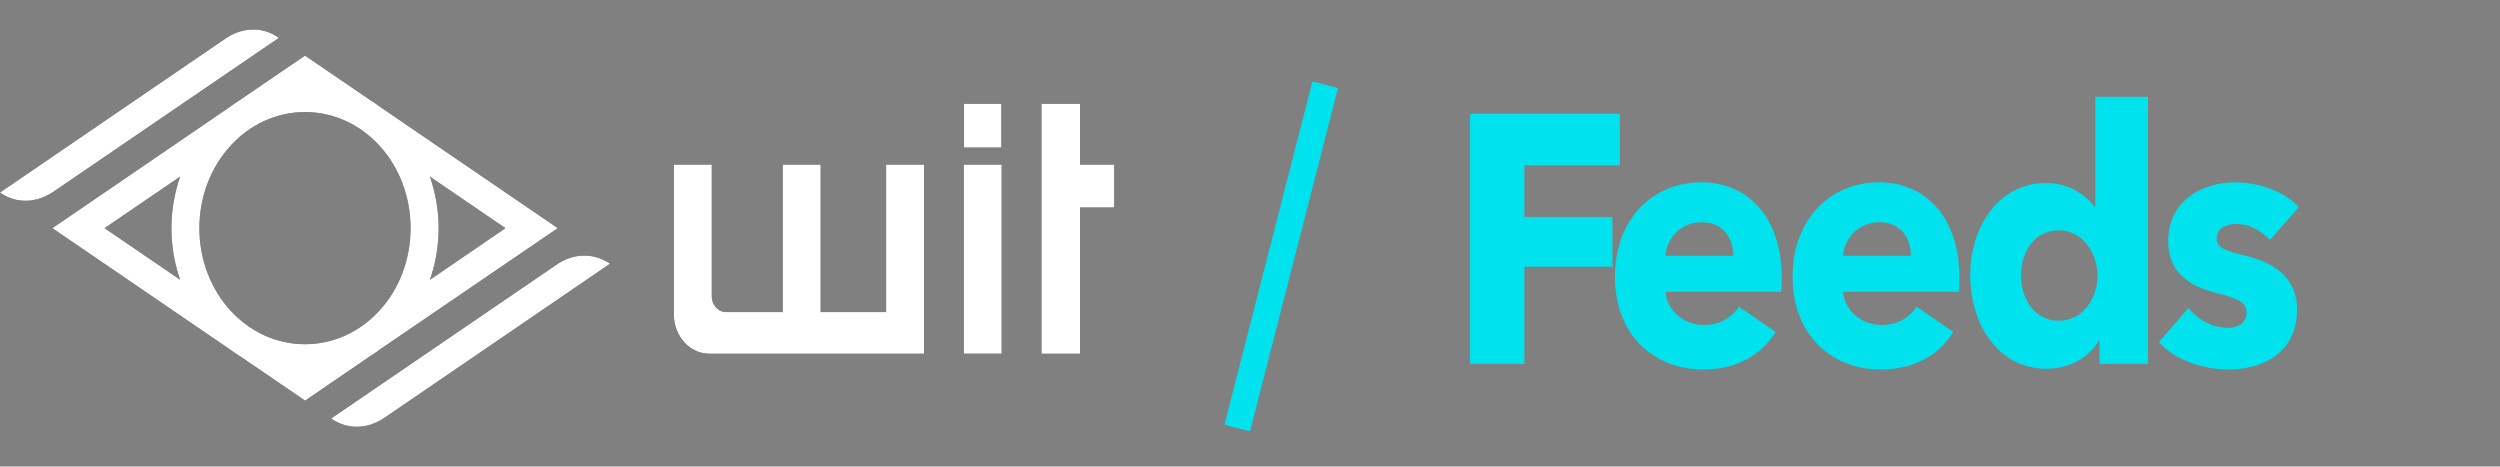 <svg width="284" height="53" viewBox="0 0 284 53" fill="none" xmlns="http://www.w3.org/2000/svg">
<rect x="0" y="0" width="284" height="53" fill="#808080" stroke="none"/>
<path d="M48.841 20.065L57.421 25.92L48.841 31.785C49.464 29.962 49.831 27.986 49.831 25.92C49.831 23.854 49.464 21.889 48.841 20.065ZM20.46 20.065C19.813 21.934 19.477 23.918 19.47 25.92C19.47 27.986 19.828 29.951 20.46 31.776L11.88 25.92L20.46 20.065ZM34.65 12.729C41.296 12.729 46.641 18.613 46.641 25.92C46.641 33.227 41.287 39.103 34.65 39.103C28.004 39.103 22.651 33.218 22.651 25.92C22.651 18.625 28.013 12.729 34.65 12.729ZM34.65 6.318L33.165 7.326L27.289 11.337C26.867 11.6 26.464 11.871 26.07 12.174L5.949 25.919L26.069 39.656C26.474 39.959 26.886 40.241 27.317 40.502L34.66 45.512L41.883 40.573C41.901 40.564 41.919 40.543 41.937 40.533C42.386 40.261 42.826 39.959 43.248 39.636L63.361 25.919L43.241 12.184C42.837 11.877 42.421 11.591 41.993 11.327L34.65 6.318ZM66.312 29.035C65.386 29.046 64.378 29.317 63.36 29.972L37.62 47.539L37.878 47.711C38.71 48.233 39.654 48.498 40.61 48.475C41.535 48.466 42.544 48.194 43.56 47.538L48.621 44.082L69.291 29.962L69.026 29.781C68.194 29.279 67.26 29.022 66.312 29.035ZM28.692 3.355C27.766 3.366 26.757 3.637 25.74 4.292L20.68 7.749L0 21.869C1.339 22.856 3.602 23.36 5.94 21.869L31.68 4.302L31.424 4.131C30.594 3.599 29.649 3.33 28.691 3.355H28.692ZM122.689 11.792H118.315V40.181H122.689V23.57H126.57V18.695H122.689V11.791V11.792ZM109.482 40.18H113.788V18.697H109.482V40.18ZM113.754 11.793H109.514V16.762H113.754V11.793ZM100.662 35.451H93.227V18.697H88.924V35.451H82.468C82.043 35.453 81.635 35.267 81.333 34.935C81.031 34.603 80.86 34.152 80.858 33.681V18.697H76.554V35.74C76.554 38.194 78.364 40.182 80.595 40.182H104.965V18.699H100.662V35.451Z" fill="#181819"/>
<path d="M48.841 20.065L57.421 25.92L48.841 31.785C49.464 29.962 49.831 27.986 49.831 25.92C49.831 23.854 49.464 21.889 48.841 20.065ZM20.46 20.065C19.813 21.934 19.477 23.918 19.47 25.92C19.47 27.986 19.828 29.951 20.46 31.776L11.88 25.92L20.46 20.065ZM34.65 12.729C41.296 12.729 46.641 18.613 46.641 25.92C46.641 33.227 41.287 39.103 34.65 39.103C28.004 39.103 22.651 33.218 22.651 25.92C22.651 18.625 28.013 12.729 34.65 12.729ZM34.65 6.318L33.165 7.326L27.289 11.337C26.867 11.6 26.464 11.871 26.07 12.174L5.949 25.919L26.069 39.656C26.474 39.959 26.886 40.241 27.317 40.502L34.66 45.512L41.883 40.573C41.901 40.564 41.919 40.543 41.937 40.533C42.386 40.261 42.826 39.959 43.248 39.636L63.361 25.919L43.241 12.184C42.837 11.877 42.421 11.591 41.993 11.327L34.65 6.318ZM66.312 29.035C65.386 29.046 64.378 29.317 63.36 29.972L37.62 47.539L37.878 47.711C38.71 48.233 39.654 48.498 40.61 48.475C41.535 48.466 42.544 48.194 43.56 47.538L48.621 44.082L69.292 29.962L69.026 29.781C68.194 29.279 67.26 29.022 66.312 29.035ZM28.692 3.355C27.766 3.366 26.757 3.637 25.74 4.292L20.68 7.749L0 21.869C1.339 22.856 3.602 23.36 5.94 21.869L31.68 4.302L31.424 4.131C30.594 3.599 29.65 3.33 28.692 3.355ZM122.689 11.792H118.315V40.181H122.689V23.57H126.57V18.695H122.689V11.791V11.792ZM109.482 40.18H113.788V18.697H109.482V40.18ZM113.754 11.793H109.514V16.762H113.754V11.793ZM100.662 35.451H93.227V18.697H88.924V35.451H82.468C82.043 35.453 81.635 35.267 81.333 34.935C81.031 34.603 80.86 34.152 80.858 33.681V18.697H76.554V35.74C76.554 38.194 78.364 40.182 80.595 40.182H104.965V18.699H100.662V35.451Z" fill="white" class="dark:fill-white-50 fill-black-950"/>
<path d="M238.023 11V23.479H237.95C236.928 22.155 235.066 20.79 232.401 20.79C227.107 20.79 223.819 25.686 223.819 31.263C223.819 36.84 226.997 41.895 232.474 41.895C234.884 41.895 237.257 40.732 238.425 38.725H238.498V41.332H244.012V11H238.023ZM167 12.927V41.332H173.17V30.299H183.173V24.64H173.17V18.783H184.014V12.925L167 12.927ZM193.279 20.71C187.765 20.71 183.457 24.883 183.457 31.423C183.457 38.164 187.984 41.975 193.461 41.975C197.149 41.975 199.996 40.451 201.712 37.722L197.551 34.833C196.748 36.036 195.433 36.919 193.534 36.919C191.38 36.919 189.371 35.355 189.189 33.148H202.37C202.406 32.667 202.406 32.106 202.406 31.583C202.406 24.762 198.645 20.71 193.279 20.71ZM213.46 20.71C207.947 20.71 203.639 24.883 203.639 31.423C203.639 38.164 208.166 41.975 213.642 41.975C217.33 41.975 220.178 40.451 221.894 37.722L217.732 34.833C216.929 36.036 215.614 36.919 213.715 36.919C211.561 36.919 209.553 35.355 209.37 33.148H222.551C222.588 32.667 222.588 32.106 222.588 31.583C222.588 24.762 218.827 20.71 213.46 20.71ZM253.86 20.71C250.391 20.71 246.302 22.636 246.302 27.41C246.302 31.182 249.077 32.586 251.597 33.228C254.079 33.871 255.211 34.271 255.211 35.515C255.211 36.799 254.043 37.24 253.057 37.24C251.305 37.24 249.661 36.278 248.603 34.994L245.243 38.886C247.141 40.892 250.208 41.975 253.166 41.975C256.89 41.975 260.943 40.209 260.943 35.155C260.943 31.263 257.913 29.737 255.138 29.055C252.801 28.494 251.815 28.173 251.815 27.049C251.815 25.885 252.946 25.445 254.079 25.445C255.539 25.445 256.927 26.247 257.876 27.25L261.161 23.518C259.373 21.673 256.562 20.71 253.86 20.71ZM193.315 25.243C195.689 25.243 196.893 26.97 196.893 29.055H189.189C189.335 27.009 191.015 25.243 193.315 25.243ZM213.497 25.243C215.869 25.243 217.075 26.97 217.075 29.055H209.37C209.517 27.009 211.196 25.243 213.497 25.243ZM233.898 26.166C236.6 26.166 238.279 28.774 238.279 31.302C238.279 33.91 236.6 36.438 233.898 36.438C231.05 36.438 229.589 33.871 229.589 31.263C229.589 28.695 231.05 26.166 233.898 26.166Z" fill="#00E2ED"/>
<line x1="140.547" y1="48.627" x2="150.547" y2="9.627" stroke="#00E2ED" stroke-width="3"/>
</svg>
